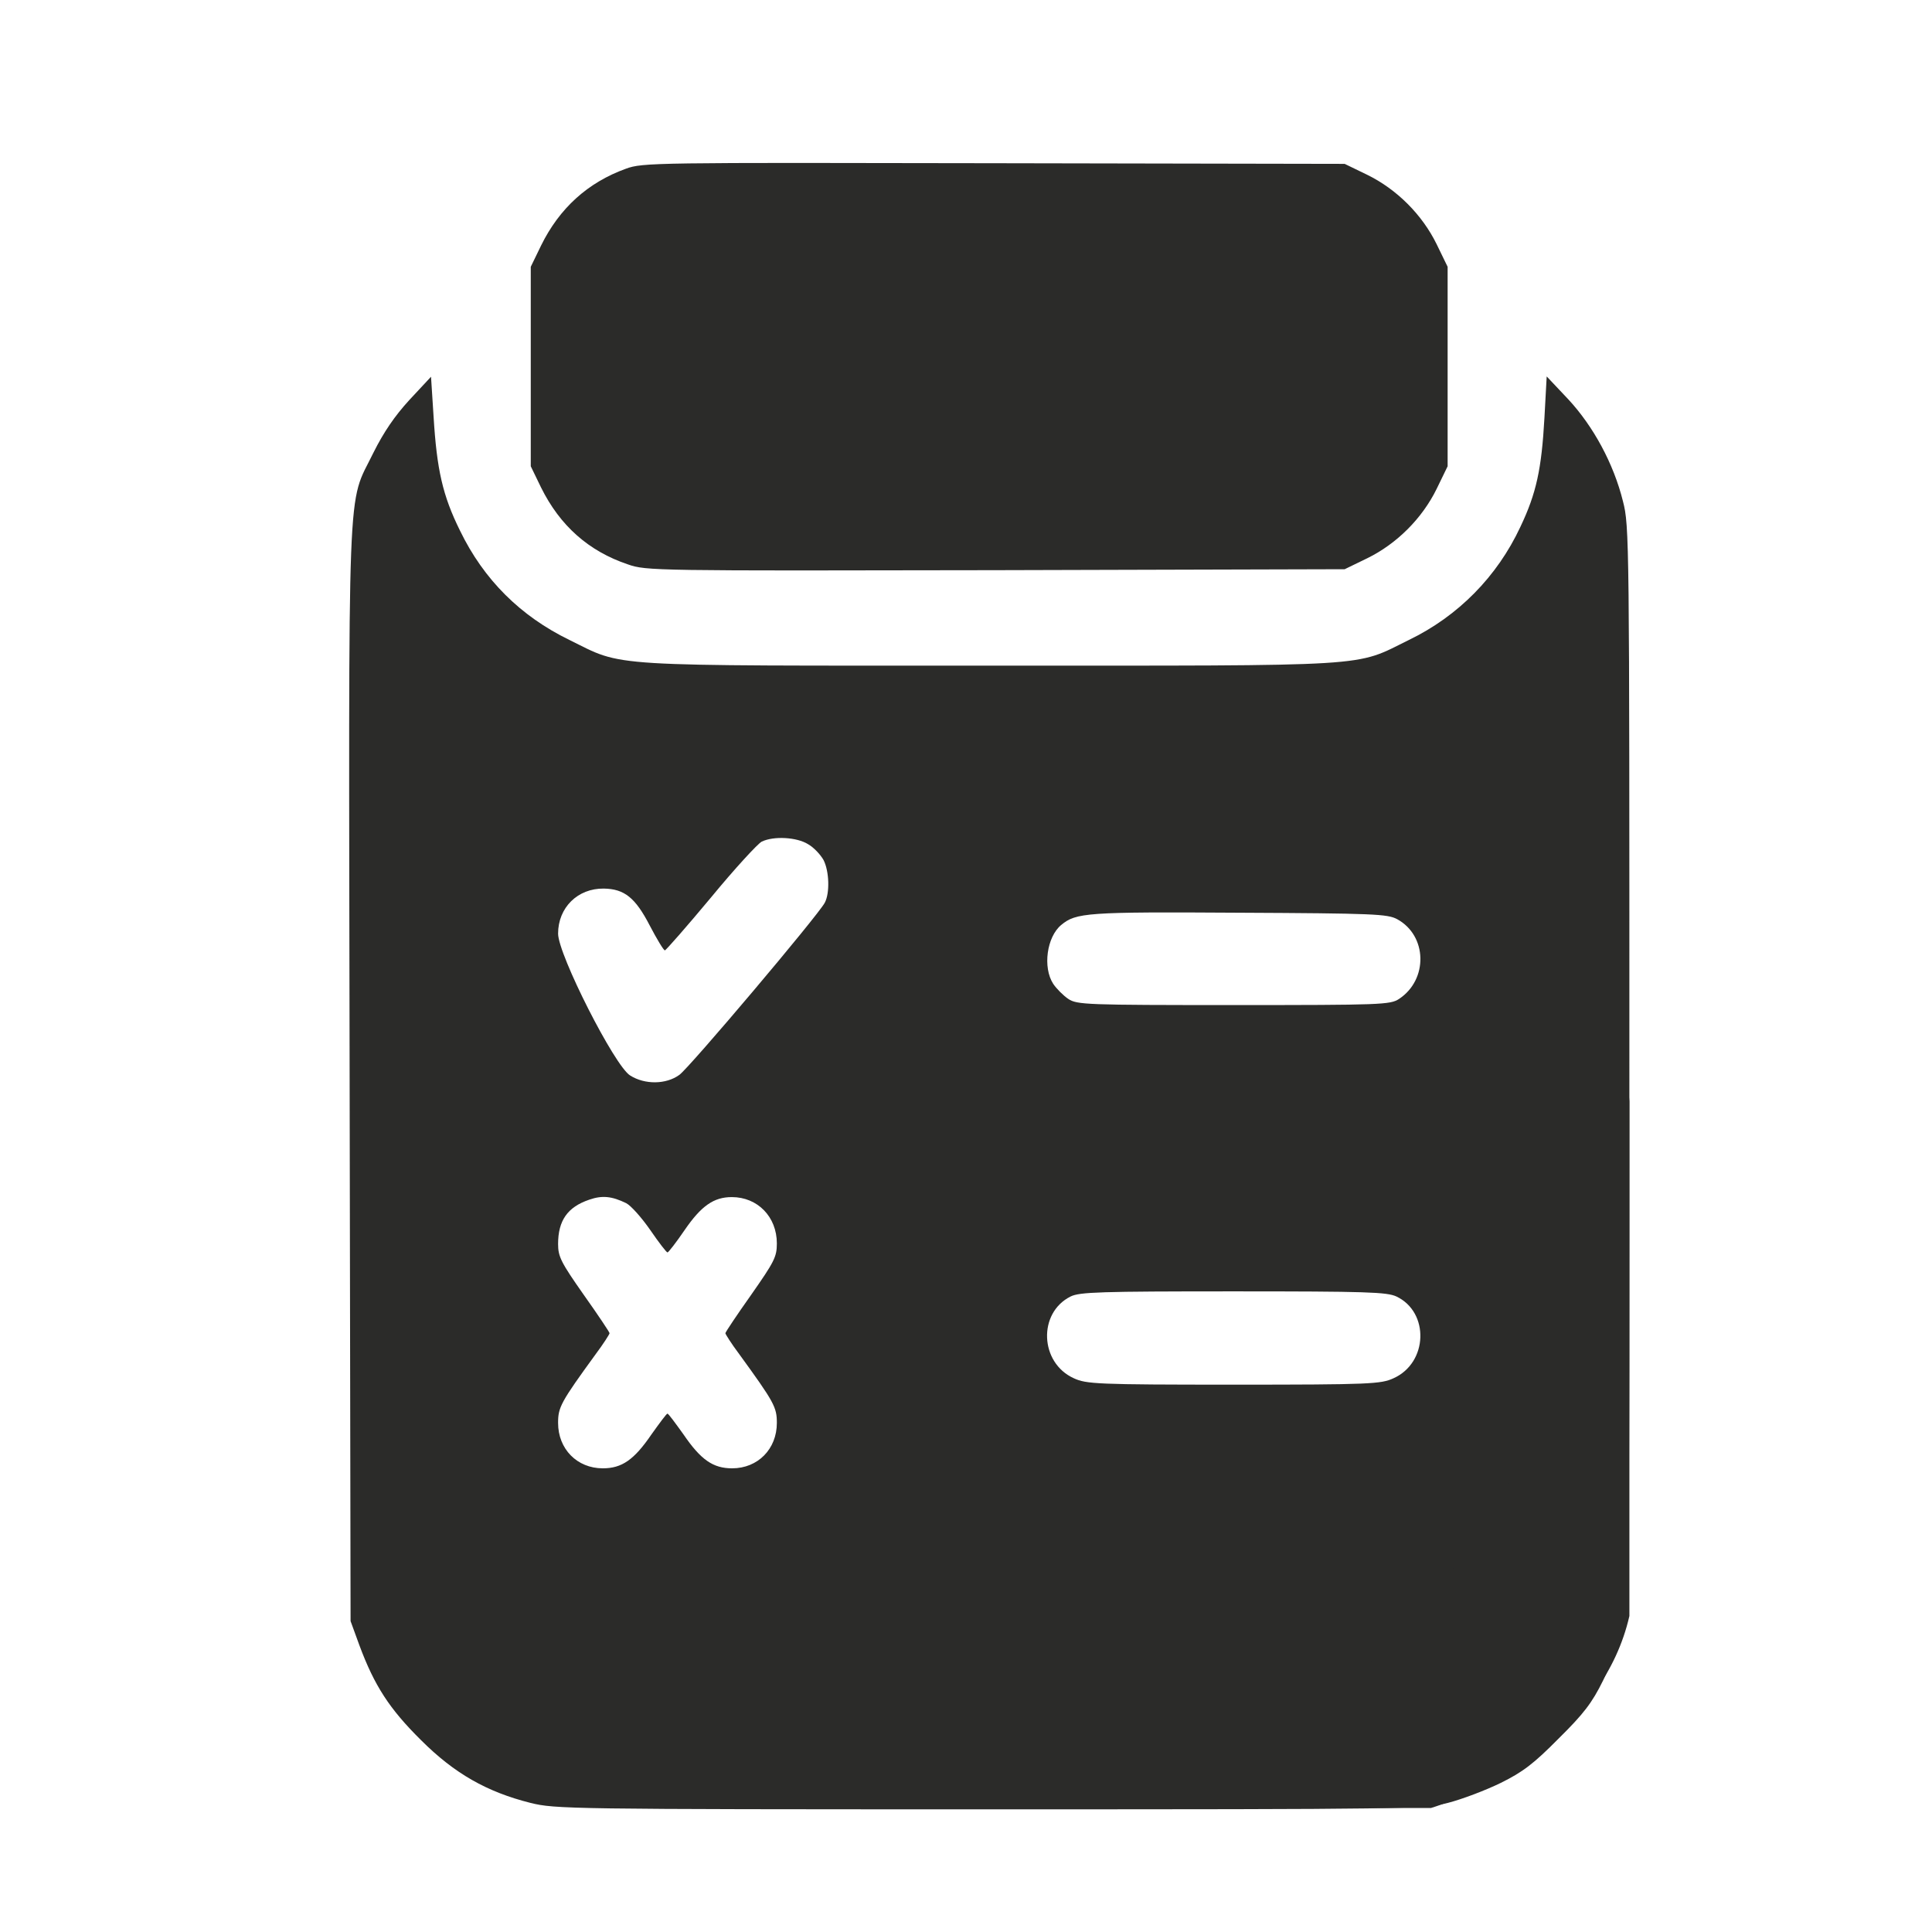 <svg width="83" height="83" viewBox="0 0 83 83" fill="none" xmlns="http://www.w3.org/2000/svg">
<path d="M26.893 7.247C25.248 7.841 24.032 8.947 23.244 10.55L22.802 11.462V15.747V20.031L23.244 20.943C24.059 22.588 25.29 23.68 26.976 24.247C27.763 24.523 28.109 24.523 42.773 24.495L57.768 24.454L58.736 23.984C60.007 23.362 61.099 22.27 61.721 20.999L62.191 20.031V15.747V11.462L61.721 10.495C61.099 9.223 60.007 8.131 58.736 7.509L57.768 7.04L42.704 7.012C28.109 6.984 27.611 6.984 26.893 7.247Z" fill="#2B2B29"/>
<path d="M17.59 17.18C16.955 17.872 16.485 18.563 16.043 19.447C14.896 21.811 14.978 19.71 15.02 46.149L15.061 69.644L15.434 70.667C16.084 72.422 16.734 73.418 18.088 74.758C19.525 76.195 20.921 76.983 22.787 77.453C23.851 77.716 24.39 77.73 42.496 77.73C60.601 77.73 61.14 77.716 62.204 77.453C62.798 77.301 63.821 76.914 64.471 76.596C65.424 76.126 65.894 75.767 66.959 74.689C68.037 73.625 68.396 73.155 68.866 72.201C69.184 71.552 69.571 70.529 69.723 69.935C69.999 68.87 69.999 68.331 69.999 45.734C69.999 23.137 69.999 22.598 69.723 21.534C69.322 19.917 68.451 18.314 67.373 17.153L66.447 16.172L66.35 17.954C66.226 20.152 66.005 21.189 65.314 22.64C64.319 24.768 62.646 26.468 60.532 27.491C58.141 28.666 59.26 28.596 42.496 28.596C25.731 28.596 26.851 28.666 24.459 27.491C22.359 26.468 20.783 24.906 19.76 22.792C19.014 21.285 18.765 20.166 18.627 17.899L18.517 16.185L17.59 17.18ZM34.715 36.267C34.963 36.405 35.254 36.723 35.378 36.944C35.627 37.428 35.654 38.368 35.433 38.782C35.129 39.349 29.615 45.873 29.186 46.177C28.619 46.591 27.707 46.605 27.072 46.204C26.408 45.803 23.976 41.008 23.976 40.109C23.976 38.99 24.819 38.16 25.938 38.174C26.823 38.188 27.293 38.561 27.915 39.764C28.219 40.344 28.509 40.828 28.564 40.828C28.606 40.828 29.504 39.805 30.541 38.561C31.563 37.318 32.559 36.239 32.724 36.157C33.236 35.908 34.231 35.963 34.715 36.267ZM60.02 39.487C61.32 40.192 61.361 42.086 60.103 42.915C59.73 43.164 59.329 43.178 52.999 43.178C46.669 43.178 46.269 43.164 45.896 42.915C45.688 42.777 45.384 42.473 45.246 42.265C44.79 41.56 44.97 40.248 45.592 39.736C46.227 39.211 46.669 39.169 53.207 39.211C59.025 39.239 59.606 39.266 60.02 39.487ZM26.906 51.691C27.113 51.802 27.569 52.313 27.942 52.852C28.302 53.377 28.633 53.806 28.675 53.806C28.716 53.806 29.048 53.377 29.407 52.852C30.126 51.802 30.665 51.428 31.439 51.428C32.545 51.428 33.374 52.272 33.374 53.419C33.374 53.999 33.263 54.206 32.268 55.63C31.66 56.487 31.163 57.233 31.163 57.275C31.163 57.316 31.425 57.731 31.757 58.173C33.263 60.246 33.374 60.453 33.374 61.131C33.374 62.25 32.559 63.08 31.453 63.08C30.637 63.08 30.112 62.72 29.366 61.628C29.02 61.145 28.716 60.73 28.675 60.73C28.633 60.73 28.329 61.145 27.984 61.628C27.238 62.72 26.712 63.08 25.897 63.08C24.791 63.08 23.976 62.25 23.976 61.131C23.976 60.453 24.086 60.246 25.593 58.173C25.924 57.731 26.187 57.316 26.187 57.275C26.187 57.233 25.689 56.487 25.081 55.63C24.1 54.234 23.976 53.985 23.976 53.446C23.976 52.438 24.377 51.857 25.316 51.539C25.869 51.346 26.284 51.387 26.906 51.691ZM59.993 55.699C61.416 56.376 61.347 58.546 59.868 59.21C59.329 59.458 58.901 59.486 52.999 59.486C47.098 59.486 46.669 59.458 46.13 59.21C44.666 58.546 44.583 56.404 45.992 55.699C46.379 55.506 47.264 55.478 52.972 55.478C58.708 55.478 59.578 55.506 59.993 55.699Z" fill="#2B2B29"/>
<path d="M48.275 77.673C64.115 72.833 69.358 55.307 70 47.148V69.423C68.9 74.263 63.858 76.94 61.475 77.673H48.275Z" fill="#2B2B29"/>
</svg>
